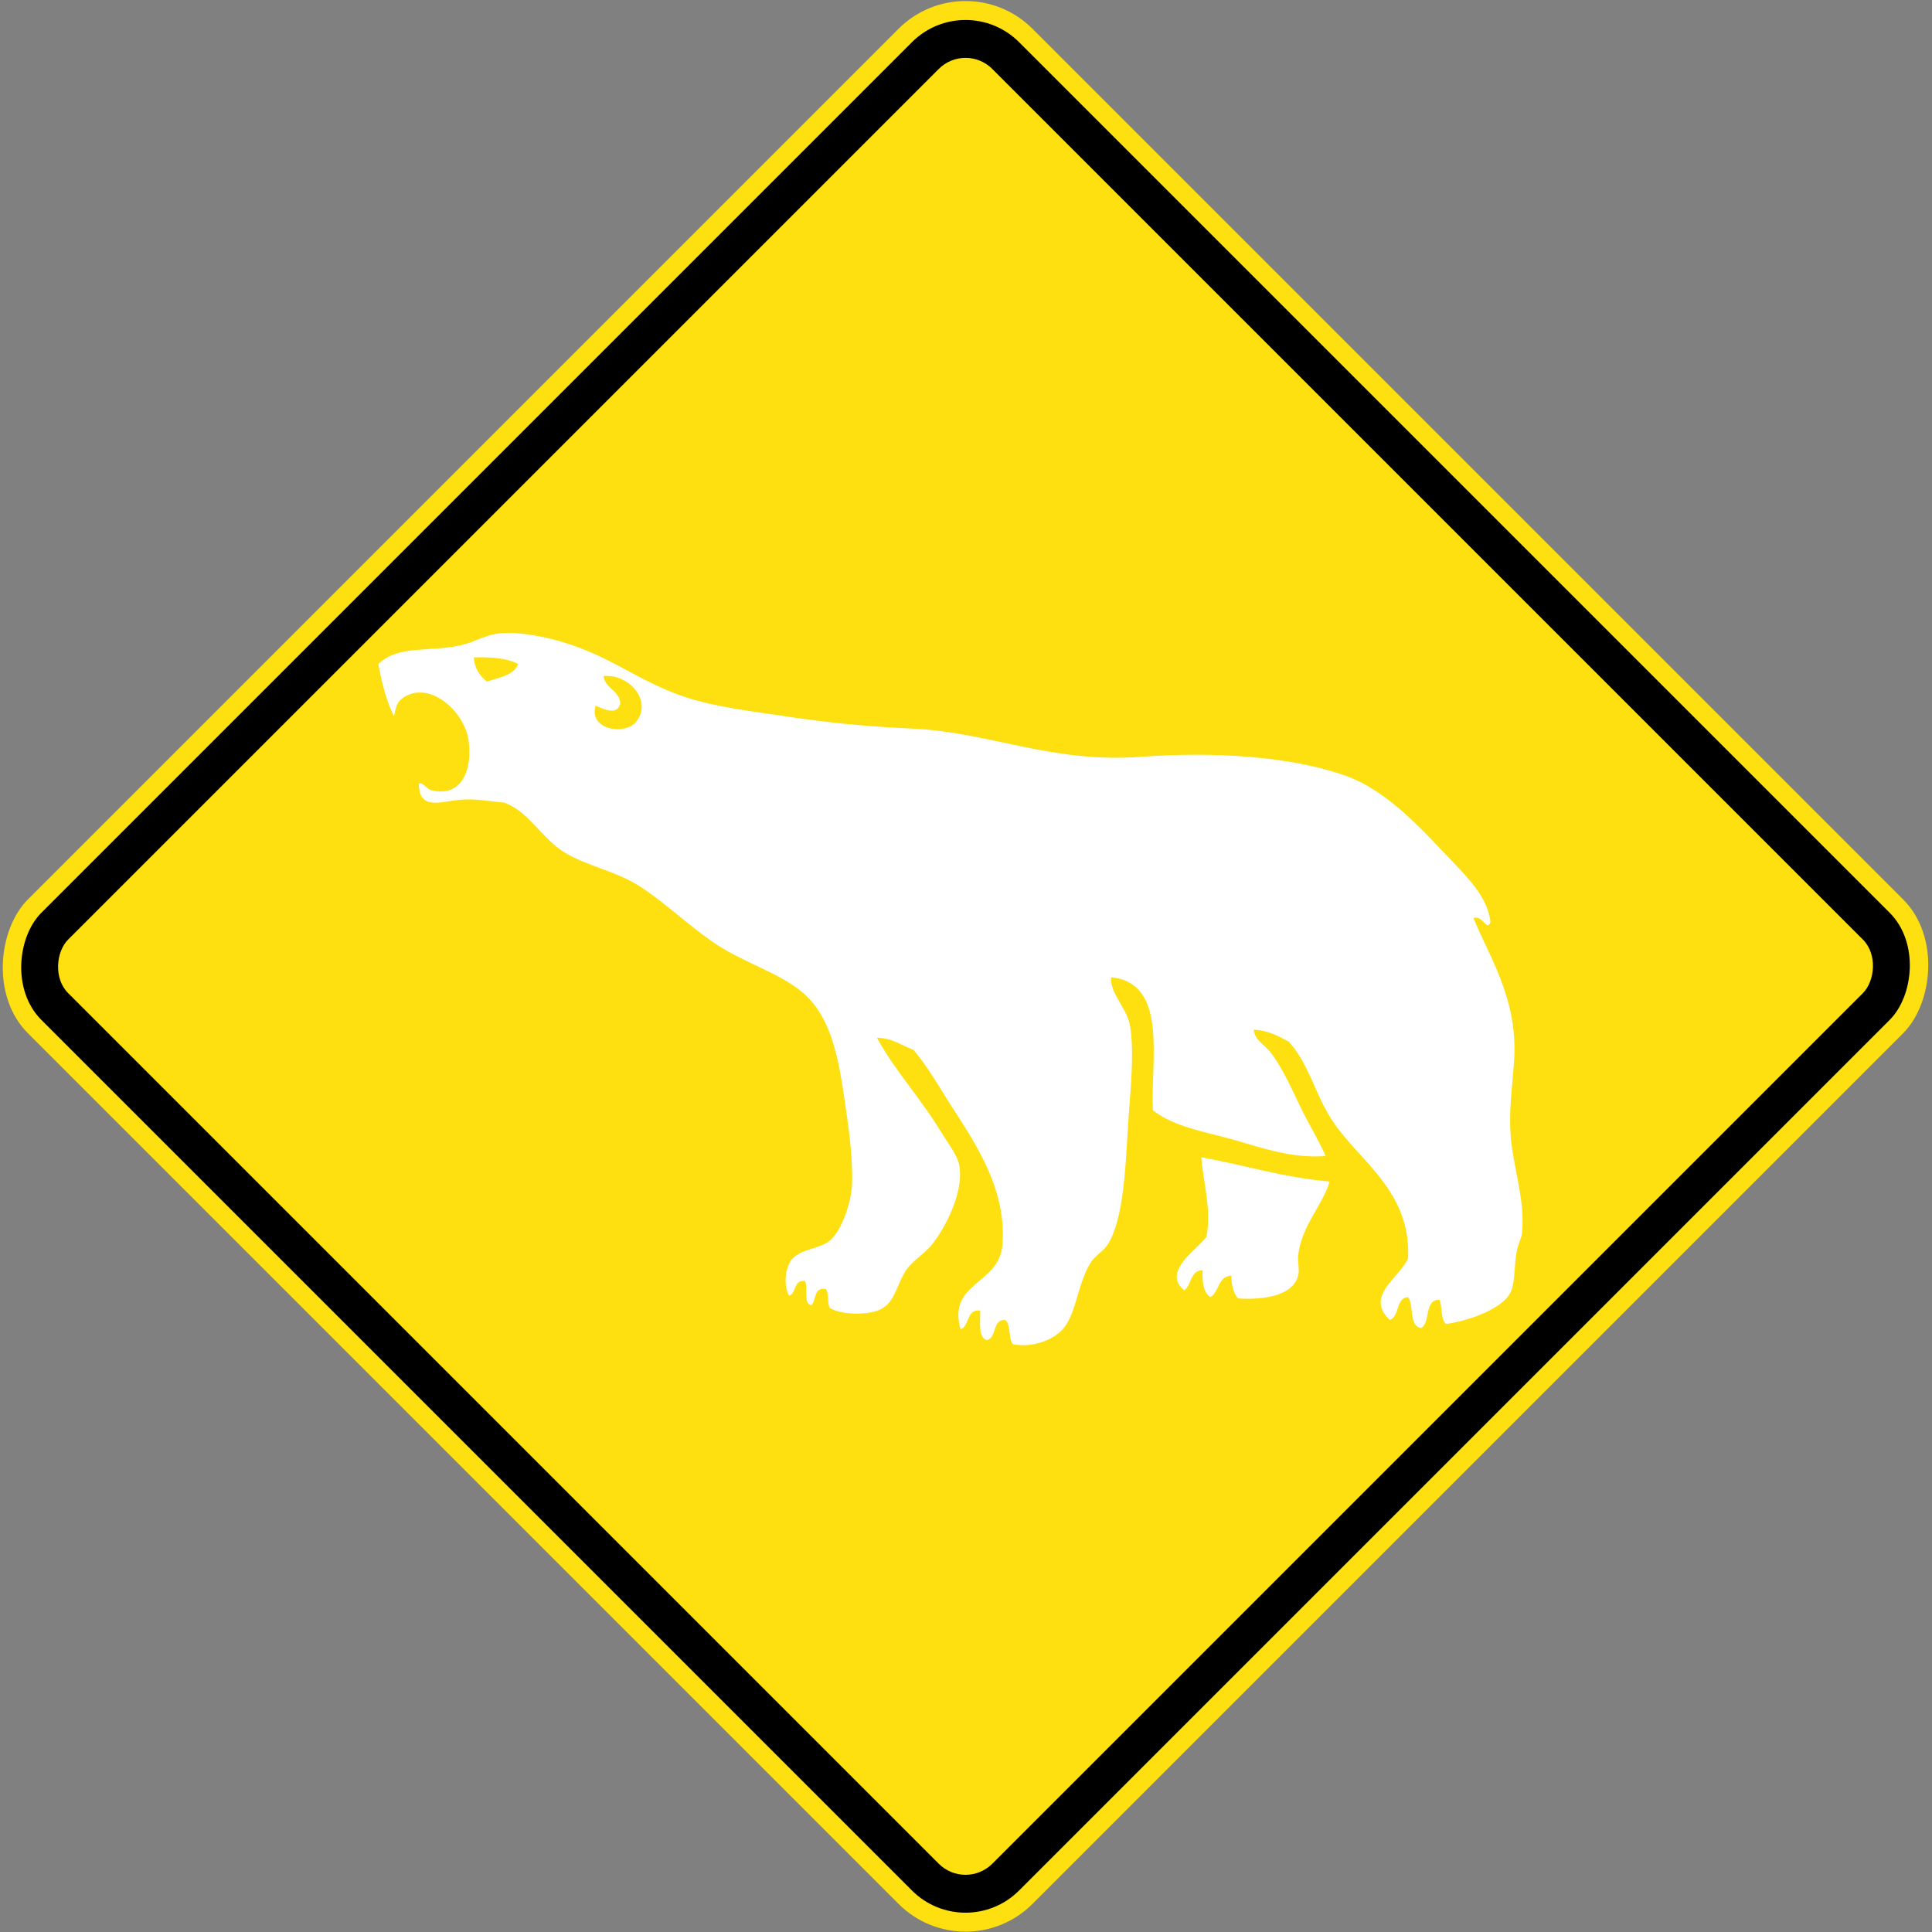 <?xml version="1.0" encoding="UTF-8" standalone="no"?>
<!-- Created with Inkscape (http://www.inkscape.org/) -->

<svg
   xmlns:dc="http://purl.org/dc/elements/1.1/"
   xmlns:cc="http://creativecommons.org/ns#"
   xmlns:rdf="http://www.w3.org/1999/02/22-rdf-syntax-ns#"
   xmlns:svg="http://www.w3.org/2000/svg"
   xmlns="http://www.w3.org/2000/svg"
   xmlns:sodipodi="http://sodipodi.sourceforge.net/DTD/sodipodi-0.dtd"
   xmlns:inkscape="http://www.inkscape.org/namespaces/inkscape"
   width="815.864"
   height="815.864"
   viewBox="0 0 815.864 815.864"
   id="svg4206"
   version="1.1"
   inkscape:version="0.92.5 (2060ec1f9f, 2020-04-08)"
   sodipodi:docname="AU-RoadSign-PolarBear.svg">
  <rect x="0" y="0" width="815.864" height="815.864" fill="#808080" stroke="none"/>
  <title
     id="title12">Polar Bear Warning</title>
  <defs
     id="defs4208" />
  <sodipodi:namedview
     id="base"
     pagecolor="#ffffff"
     bordercolor="#666666"
     borderopacity="1.0"
     inkscape:pageopacity="0.0"
     inkscape:pageshadow="2"
     inkscape:zoom="0.67462212"
     inkscape:cx="-110.86477"
     inkscape:cy="379.2856"
     inkscape:document-units="px"
     inkscape:current-layer="layer1"
     showgrid="false"
     inkscape:window-width="1127"
     inkscape:window-height="507"
     inkscape:window-x="0"
     inkscape:window-y="0"
     inkscape:window-maximized="0"
     fit-margin-top="0.2"
     fit-margin-left="0.2"
     fit-margin-right="0.2"
     fit-margin-bottom="0.2"
     units="px"
     showguides="false" />
  <g
     inkscape:label="Layer 1"
     inkscape:groupmode="layer"
     id="layer1"
     transform="translate(-929.864,1362.728)">
    <rect
       ry="40"
       rx="40"
       y="-1921.107"
       x="-29.179"
       height="600"
       width="600"
       id="rect4770"
       style="fill:#fee011;fill-opacity:1;stroke:none;stroke-width:8;stroke-linejoin:miter;stroke-miterlimit:4;stroke-dasharray:none;stroke-dashoffset:0;stroke-opacity:1"
       transform="matrix(0.707,0.707,-0.707,0.707,0,0)" />
    <rect
       ry="32"
       rx="32"
       y="-1913.107"
       x="-21.179"
       height="584"
       width="584"
       id="rect4778"
       style="fill:#000000;fill-opacity:1;stroke:none;stroke-width:8;stroke-linejoin:miter;stroke-miterlimit:4;stroke-dasharray:none;stroke-dashoffset:0;stroke-opacity:1"
       transform="matrix(0.707,0.707,-0.707,0.707,0,0)" />
    <rect
       style="fill:#fee011;fill-opacity:1;stroke:none;stroke-width:8;stroke-linejoin:miter;stroke-miterlimit:4;stroke-dasharray:none;stroke-dashoffset:0;stroke-opacity:1"
       id="rect4789"
       width="552"
       height="552"
       x="-5.179"
       y="-1897.107"
       rx="16"
       ry="16"
       transform="matrix(0.707,0.707,-0.707,0.707,0,0)" />
    <path
       d="m 1191.843,-1065.845 c -1.25,5.586 -7.052,2.478 -10.48,1.136 -3.007,10.358 12.604,12.52 17.101,6.817 7.311,-9.197 -3.535,-20.56 -13.8,-19.314 0.909,5.328 6.476,5.829 7.18,11.361 l 0,0 z m -56.352,-9.069 c 5.165,-1.716 11.169,-2.551 13.258,-7.396 -4.713,-2.528 -11.444,-2.978 -18.786,-2.83 0.286,5.007 2.63,7.875 5.529,10.226 l 0,0 z m 423.784,101.586 c -1.45,4.249 -3.23,-3.147 -7.18,-1.711 6.798,16.764 18.987,34.345 17.135,60.74 -0.617,8.682 -1.885,17.993 -1.634,27.228 0.387,16.005 6.655,30.197 4.956,45.413 -0.221,1.788 -1.634,4.23 -2.196,7.375 -1.413,7.525 -0.218,14.901 -3.9,19.319 -4.808,5.769 -16.645,10.017 -25.947,11.343 -2.374,-1.917 -1.507,-7.156 -2.774,-10.228 -6.579,-0.133 -3.624,9.537 -7.742,11.938 -5.315,-0.797 -2.918,-9.516 -5.516,-13.053 -5.329,0.368 -3.459,8.172 -7.741,9.626 -10.917,-10.294 4.641,-18.07 7.741,-26.096 1.271,-29.039 -21.338,-41.161 -32.594,-59.03 -6.985,-11.046 -9.101,-22.533 -17.702,-32.35 -4.332,-2.35 -8.63,-4.732 -14.886,-5.12 0.438,4.65 4.57,6.271 7.168,9.664 4.763,6.276 8.594,14.642 12.13,22.128 3.68,7.749 8.048,14.66 11.06,21.574 -13.745,1.17 -26.583,-3.337 -38.676,-6.802 -12.152,-3.499 -25.007,-5.29 -34.255,-12.498 -1.018,-21.495 6.543,-53.753 -17.659,-56.178 -0.545,6.537 6.162,12.668 7.725,19.279 2.083,8.791 0.761,25.593 0,35.185 -1.633,20.381 -1.453,45.246 -8.83,57.913 -2.015,3.409 -5.553,4.879 -7.762,8.512 -5.407,9.016 -5.911,21.662 -11.605,27.811 -4.282,4.677 -13.076,7.883 -20.981,6.242 -2.083,-2.403 -0.688,-8.38 -3.317,-10.226 -5.567,-0.221 -3.336,7.567 -7.743,8.534 -3.733,-1.284 -2.629,-7.51 -2.755,-12.498 -6.003,-0.669 -4.368,6.483 -8.288,7.953 -5.696,-20.096 16.376,-18.739 17.682,-35.762 2.065,-26.652 -15.249,-47.905 -25.421,-64.708 -3.938,-6.478 -7.857,-12.44 -12.15,-17.583 -5.042,-1.82 -8.794,-4.973 -15.469,-5.121 7.776,14.192 18.097,24.996 27.074,39.732 2.683,4.431 6.995,9.911 7.74,14.192 2.087,11.902 -6.62,27.361 -11.62,33.491 -3.557,4.379 -8.816,7.023 -11.588,11.923 -3.571,6.277 -4.299,12.476 -9.976,15.328 -5.365,2.703 -16.987,2.386 -21.52,-0.576 -1.126,-2.086 -0.221,-6.206 -1.686,-7.958 -5.134,-0.93 -3.974,4.642 -6.06,6.823 -3.644,-0.596 -1.227,-7.432 -2.755,-10.212 -4.82,-0.611 -3.499,5.106 -6.636,6.242 -2.609,-4.526 -1.579,-12.123 1.106,-15.33 3.902,-4.641 11.893,-4.45 16.031,-7.936 5.258,-4.471 9.118,-16.519 9.41,-23.843 0.417,-11.955 -1.742,-26.131 -3.337,-36.897 -2.63,-17.714 -5.803,-33.792 -17.121,-43.696 -10.151,-8.886 -25.021,-12.592 -38.133,-21.568 -12.037,-8.238 -23.499,-19.673 -34.267,-25.54 -10.48,-5.74 -24.08,-7.99 -32.581,-15.33 -8.018,-6.875 -12.438,-14.847 -21.541,-18.163 -5.078,-0.245 -11.714,-1.845 -18.806,-1.137 -8.176,0.819 -17.151,4.468 -17.131,-6.817 1.809,-0.784 3.043,2.271 5.509,2.847 13.032,2.945 17.113,-9.366 15.486,-21.009 -1.743,-12.556 -16.627,-25.649 -27.637,-18.141 -2.446,1.678 -3.081,3.596 -3.844,7.915 -3.187,-6.368 -5.183,-13.972 -6.636,-22.129 8.743,-8.623 23.262,-4.541 37.007,-8.513 5.86,-1.672 10.285,-5.381 21.017,-4.546 13.69,1.062 26.928,5.459 38.654,11.362 10.773,5.401 20.708,11.738 33.727,15.908 12.62,4.024 27.308,5.739 41.956,7.915 17.753,2.667 33.564,4.231 53.058,5.121 32.476,1.458 58.784,14.753 96.68,11.923 30.715,-2.291 63.279,-0.205 86.235,7.955 18.277,6.477 32.962,23.433 45.822,36.881 6.767,7.069 14.491,15.21 15.491,24.968 l 0,0 z"
       id="path333"
       style="display:inline;fill:#ffffff;stroke:none"
       inkscape:connector-curvature="0" />
    <path
       d="m 1437.157,-873.992 c 18.202,3.241 34.467,8.513 54.179,10.204 -3.03,10.322 -11.858,18.571 -13.276,31.221 -0.308,2.72 0.707,5.808 0,8.511 -2.317,8.903 -15.268,10.265 -25.421,9.647 -1.829,-2.292 -2.807,-5.415 -2.772,-9.647 -5.639,0.242 -5.135,6.817 -8.831,9.092 -2.99,-1.845 -3.52,-6.225 -3.299,-11.362 -5.335,0.04 -4.626,6.237 -7.746,8.513 -9.897,-8.013 6.003,-17.625 9.396,-22.708 2.066,-12.036 -1.383,-22.611 -2.229,-33.471 l 0,0 z"
       id="path339"
       style="display:inline;fill:#ffffff;stroke:none"
       inkscape:connector-curvature="0" />
  </g>
</svg>
